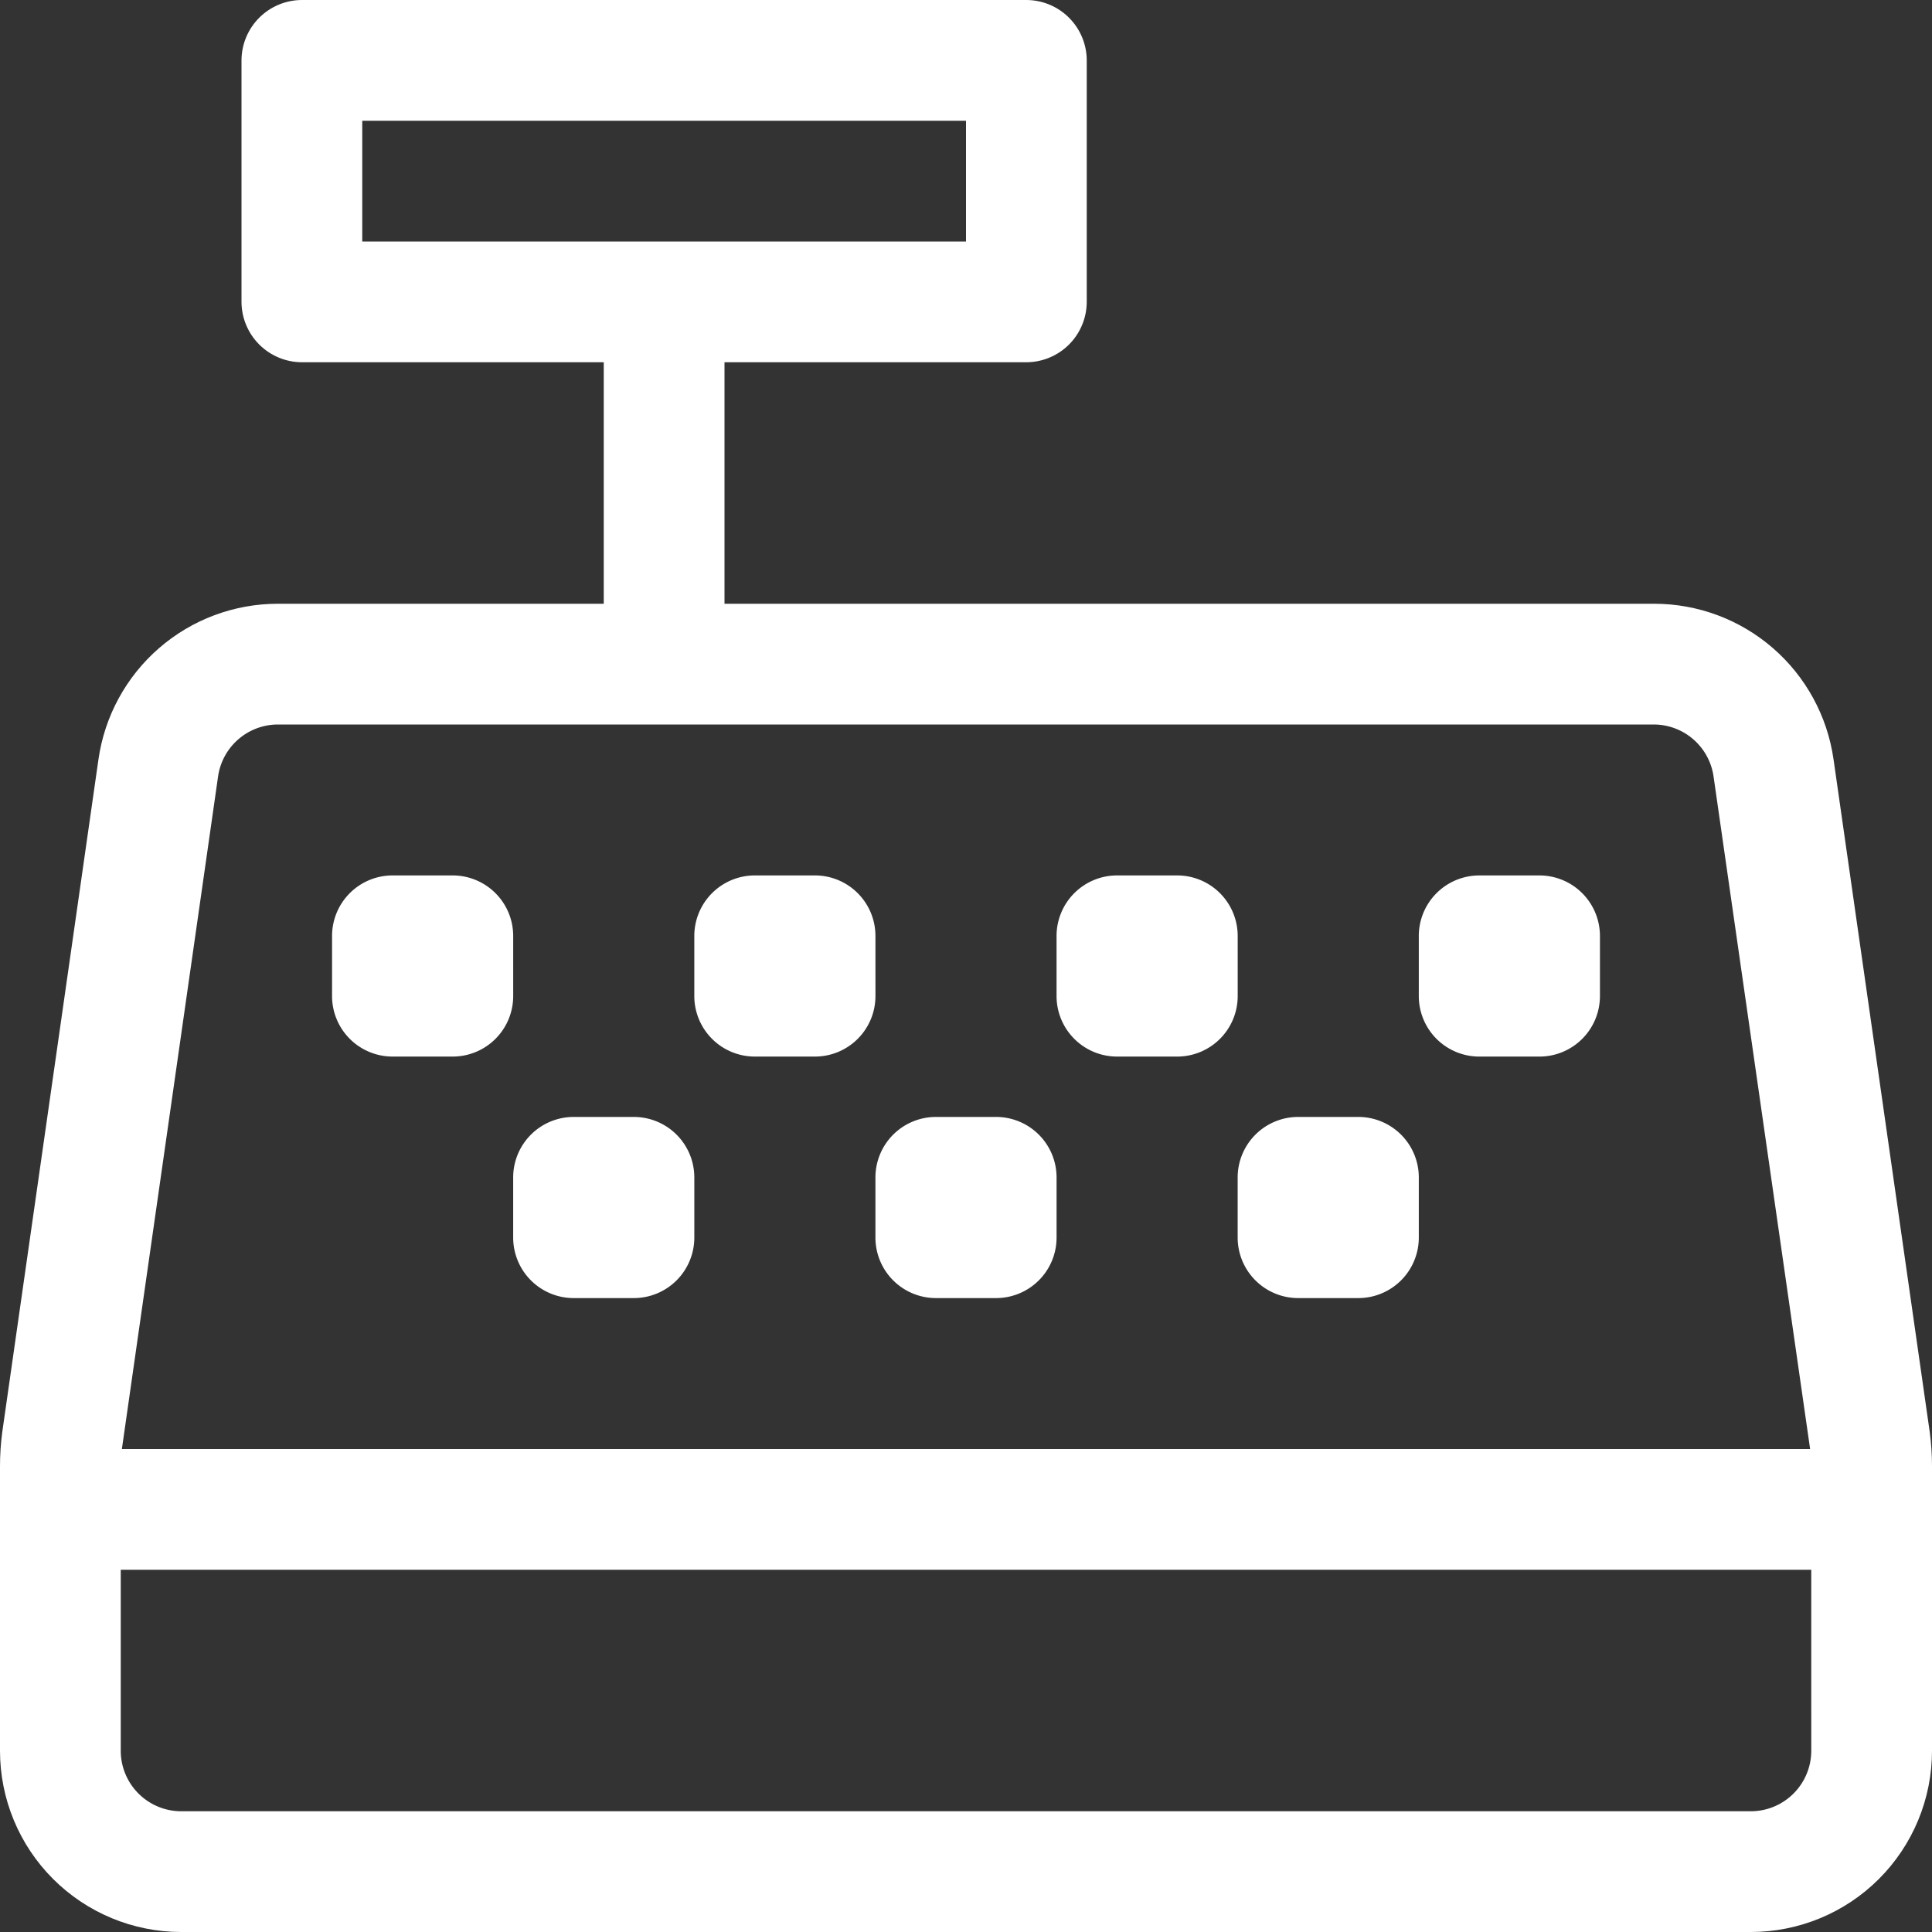 <svg xmlns="http://www.w3.org/2000/svg" id="cash-register" width="150" height="150" viewBox="0 0 150 150">
    <rect x="0" y="0" width="150" height="150" fill="#333333" stroke="none"/>
    <defs>
        <clipPath id="clip-path">
            <path id="Shape" d="M14.063 150A14.066 14.066 0 0 1 0 135.938v-22.09a20.075 20.075 0 0 1 .176-2.666l7.47-52.236a14.068 14.068 0 0 1 13.916-12.071h25.313v-18.75H23.438a4.7 4.7 0 0 1-4.688-4.687V4.687A4.7 4.7 0 0 1 23.438 0h56.25a4.7 4.7 0 0 1 4.687 4.687v18.751a4.7 4.7 0 0 1-4.687 4.687H56.25v18.75h72.187a14.069 14.069 0 0 1 13.917 12.071l7.47 52.236a19.813 19.813 0 0 1 .176 2.637v22.119A14.066 14.066 0 0 1 135.938 150z" class="cls-1"/>
        </clipPath>
        <style>
            .cls-1{fill:#fff}
        </style>
    </defs>
    <g id="Gruppe_maskieren_1" clip-path="url(#clip-path)" data-name="Gruppe maskieren 1">
        <path id="cash-register-2" d="M67.969 72.656a4.7 4.7 0 0 0-4.688-4.688h-4.687a4.7 4.7 0 0 0-4.688 4.688v4.688a4.7 4.7 0 0 0 4.688 4.688h4.688a4.7 4.7 0 0 0 4.688-4.688zm-28.125 0a4.7 4.7 0 0 0-4.688-4.688h-4.687a4.7 4.7 0 0 0-4.688 4.688v4.688a4.7 4.7 0 0 0 4.688 4.688h4.688a4.7 4.7 0 0 0 4.688-4.688zm9.375 14.063h-4.688a4.7 4.7 0 0 0-4.688 4.688v4.688a4.7 4.7 0 0 0 4.688 4.688h4.688a4.7 4.7 0 0 0 4.688-4.688v-4.689a4.7 4.7 0 0 0-4.688-4.687zm28.125 0h-4.688a4.7 4.7 0 0 0-4.688 4.688v4.688a4.7 4.7 0 0 0 4.688 4.688h4.688a4.7 4.7 0 0 0 4.688-4.688v-4.689a4.7 4.7 0 0 0-4.688-4.687zm18.75-14.063a4.7 4.7 0 0 0-4.688-4.688h-4.687a4.7 4.7 0 0 0-4.688 4.688v4.688a4.7 4.7 0 0 0 4.688 4.688h4.688a4.7 4.7 0 0 0 4.688-4.688zm53.731 38.525l-7.471-52.236a14.068 14.068 0 0 0-13.916-12.07H56.25v-18.75h23.438a4.7 4.7 0 0 0 4.688-4.688V4.688A4.7 4.7 0 0 0 79.688 0h-56.25a4.7 4.7 0 0 0-4.688 4.688v18.75a4.7 4.7 0 0 0 4.688 4.688h23.437v18.75H21.563A14.068 14.068 0 0 0 7.646 58.945l-7.47 52.237A20.041 20.041 0 0 0 0 113.848v22.09A14.066 14.066 0 0 0 14.063 150h121.875A14.066 14.066 0 0 0 150 135.938v-22.119a19.929 19.929 0 0 0-.175-2.637zM28.125 18.75V9.375H75v9.375zM16.934 60.264a4.7 4.7 0 0 1 4.629-4.014h106.845a4.7 4.7 0 0 1 4.629 4.014l7.5 52.236H9.463zm123.692 75.674a4.7 4.7 0 0 1-4.688 4.688H14.063a4.7 4.7 0 0 1-4.688-4.688v-14.063h131.25zm-21.095-67.969h-4.688a4.7 4.7 0 0 0-4.688 4.688v4.688a4.7 4.7 0 0 0 4.688 4.688h4.688a4.7 4.7 0 0 0 4.688-4.688v-4.689a4.7 4.7 0 0 0-4.688-4.687zm-14.063 18.75h-4.688a4.7 4.7 0 0 0-4.688 4.688v4.688a4.7 4.7 0 0 0 4.688 4.688h4.688a4.7 4.7 0 0 0 4.688-4.688v-4.689a4.7 4.7 0 0 0-4.687-4.687z" class="cls-1" data-name="cash-register"/>
    </g>
</svg>
